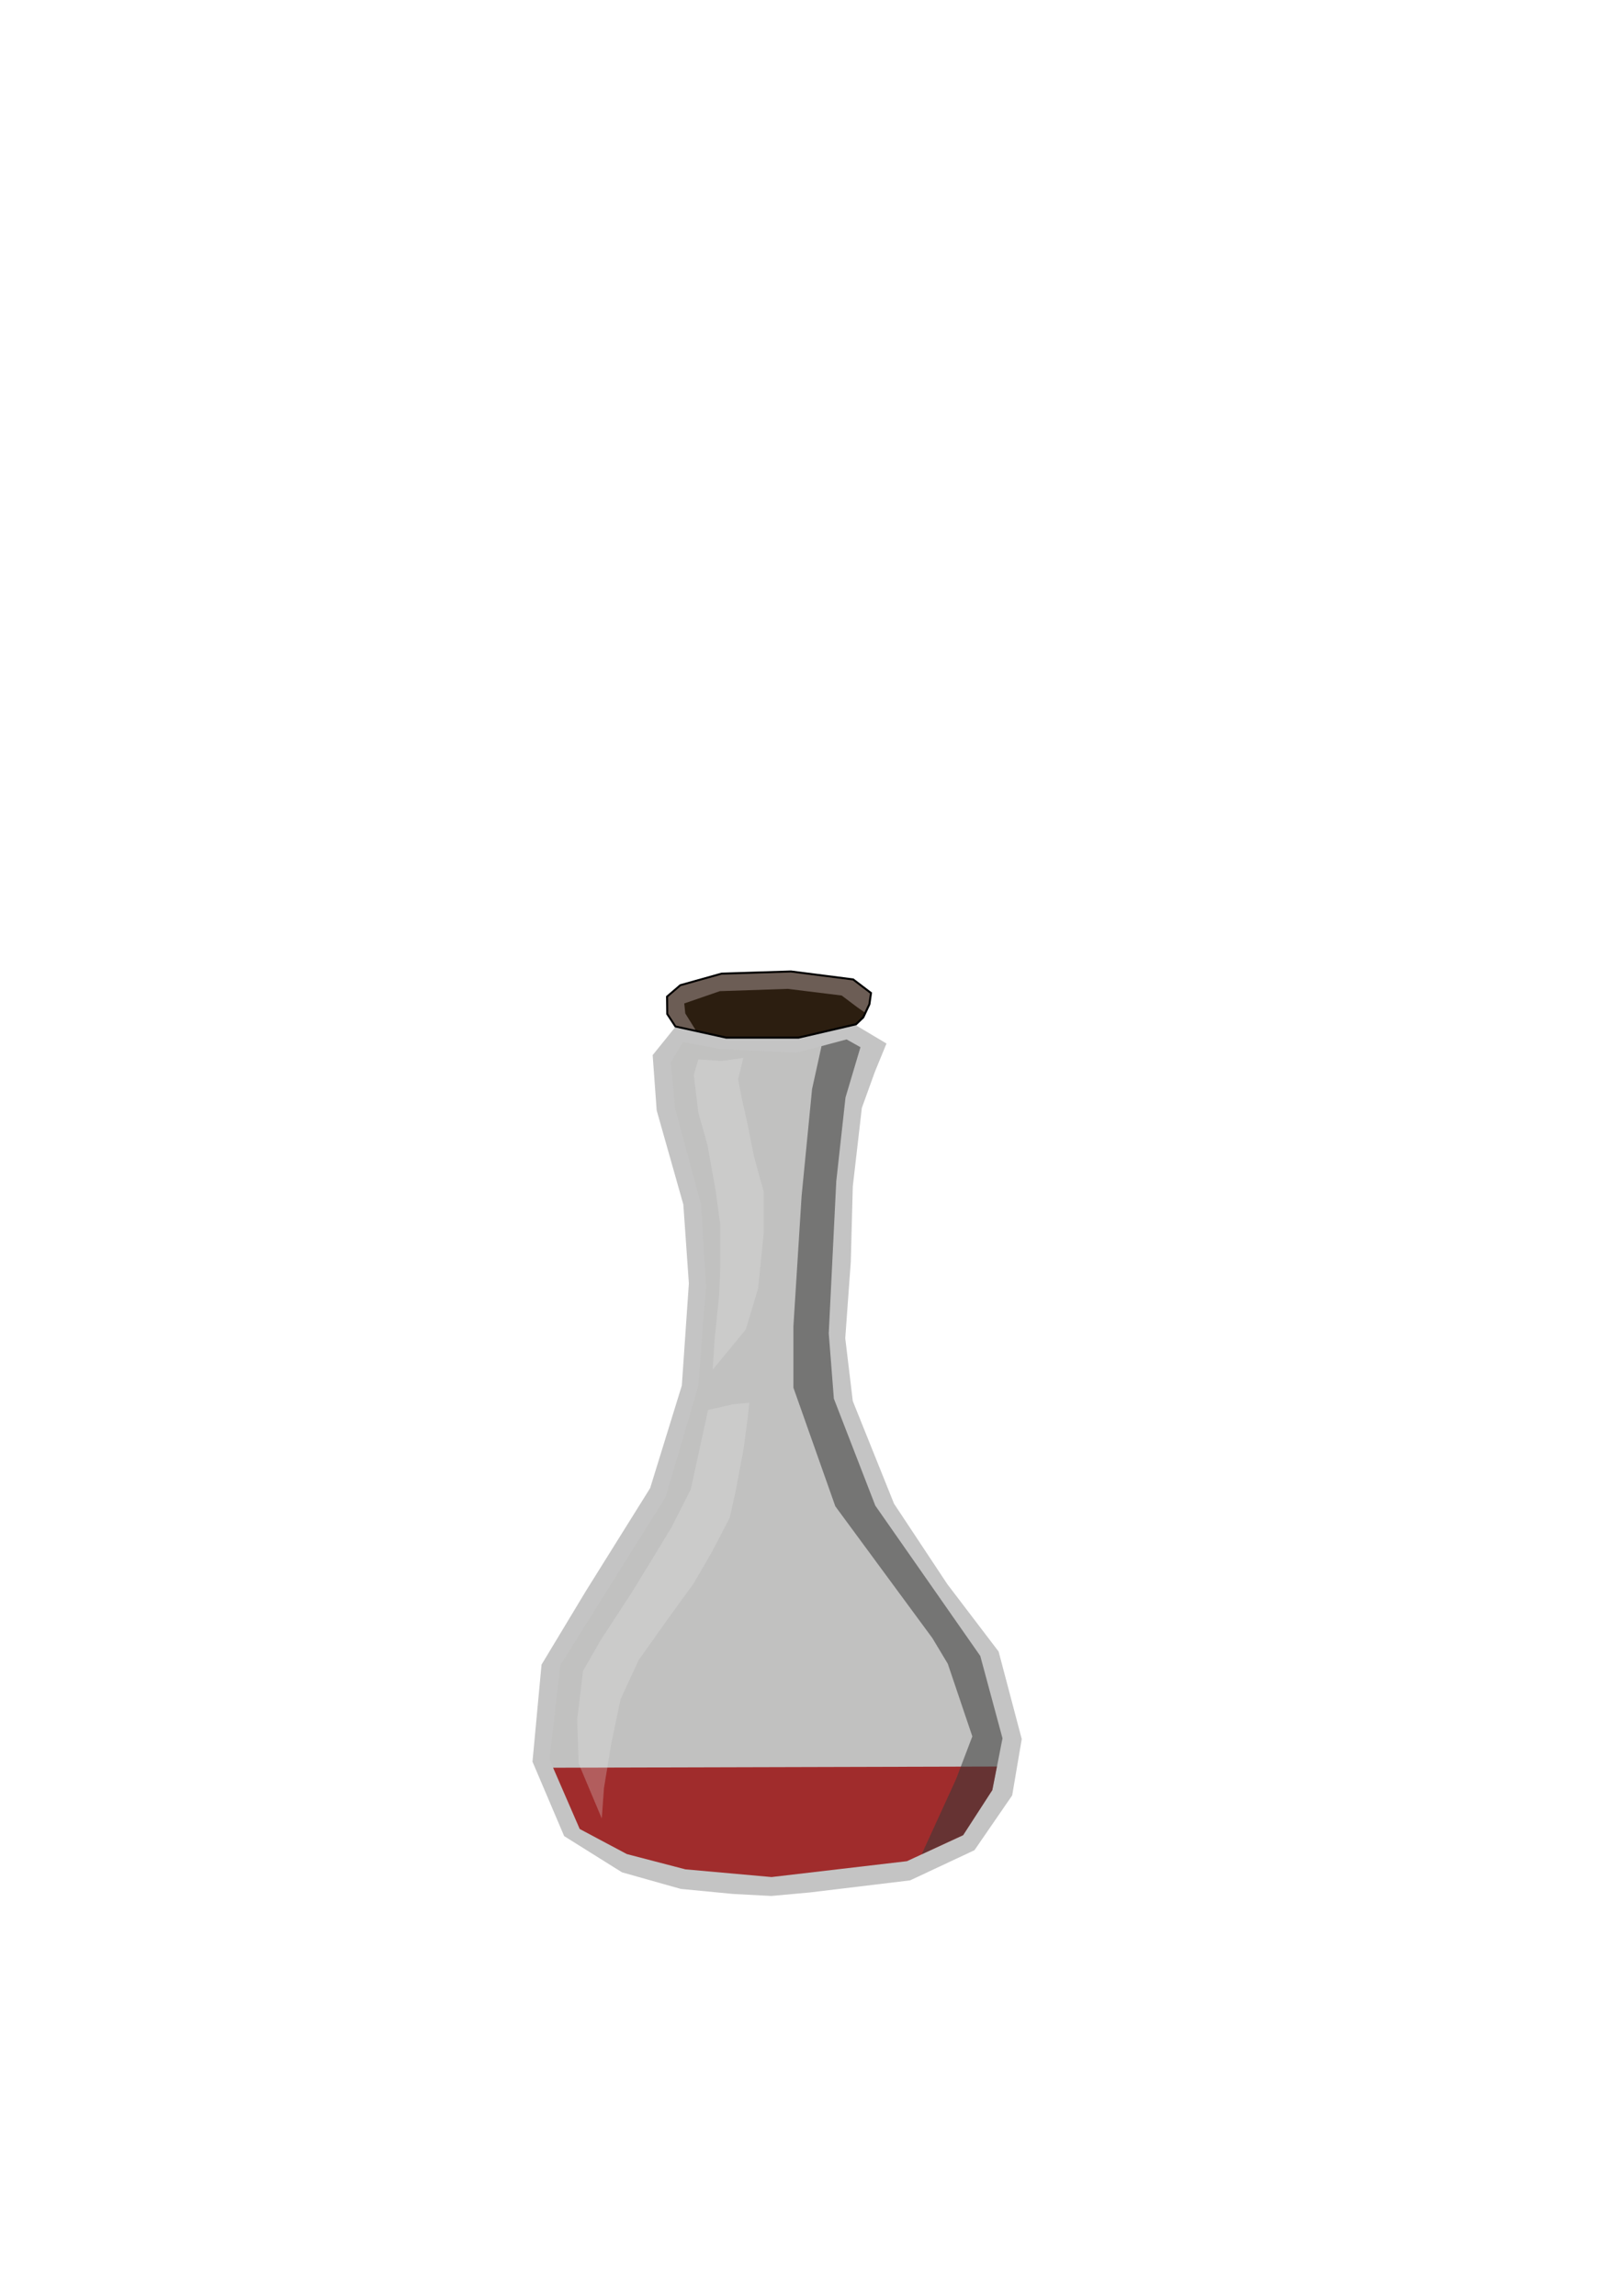 <?xml version="1.0" encoding="UTF-8" standalone="no"?>
<!-- Created with Inkscape (http://www.inkscape.org/) -->

<svg
   width="210mm"
   height="297mm"
   viewBox="0 0 210 297"
   version="1.1"
   id="svg1"
   xml:space="preserve"
   inkscape:version="1.4.2 (f4327f4, 2025-05-13)"
   sodipodi:docname="TinyLifePotion25.svg"
   inkscape:export-filename="TinyRecoveryPotion25.png"
   inkscape:export-xdpi="9.6299543"
   inkscape:export-ydpi="9.6299543"
   xmlns:inkscape="http://www.inkscape.org/namespaces/inkscape"
   xmlns:sodipodi="http://sodipodi.sourceforge.net/DTD/sodipodi-0.dtd"
   xmlns="http://www.w3.org/2000/svg"
   xmlns:svg="http://www.w3.org/2000/svg"><sodipodi:namedview
     id="namedview1"
     pagecolor="#505050"
     bordercolor="#eeeeee"
     borderopacity="1"
     inkscape:showpageshadow="0"
     inkscape:pageopacity="0"
     inkscape:pagecheckerboard="0"
     inkscape:deskcolor="#505050"
     inkscape:document-units="mm"
     inkscape:zoom="1"
     inkscape:cx="424"
     inkscape:cy="575.5"
     inkscape:window-width="1920"
     inkscape:window-height="1009"
     inkscape:window-x="1912"
     inkscape:window-y="-8"
     inkscape:window-maximized="1"
     inkscape:current-layer="layer1" /><defs
     id="defs1" /><g
     inkscape:label="Ebene 1"
     inkscape:groupmode="layer"
     id="layer1"><path
       style="display:inline;fill:#6c6c6c;fill-opacity:0.4;stroke:none;stroke-width:0.265;stroke-opacity:1"
       d="m 99.801,245.273 -4.944,-0.26 -6.766,-0.651 -7.612,-2.147 -7.482,-4.684 -4.099,-9.629 1.171,-12.556 5.725,-9.499 8.328,-13.337 4.099,-13.272 0.911,-13.207 -0.716,-10.214 -3.448,-12.166 -0.52,-7.157 2.993,-3.708 6.376,1.431 h 9.434 l 7.417,-1.626 4.034,2.407 -1.496,3.643 -1.692,4.684 -1.171,10.149 -0.26,9.759 -0.716,9.889 0.976,8.132 5.335,13.272 6.896,10.409 6.636,8.718 2.993,11.32 -1.236,7.287 -4.879,7.091 -8.328,3.904 -12.947,1.561 z"
       id="path1"
       sodipodi:nodetypes="cccccccccccccccccccccccccccccccccc" /><path
       style="fill:#2c1e10;fill-opacity:1;stroke:#000000;stroke-width:0.265;stroke-opacity:1"
       d="m 87.396,132.784 -1.054,-1.606 -0.027,-2.246 1.716,-1.475 5.332,-1.497 8.98,-0.281 8.045,1.029 2.306,1.755 -0.206,1.451 -0.795,1.701 -0.935,0.889 -7.437,1.731 h -9.354 z"
       id="path2"
       sodipodi:nodetypes="cccccccccccccc" /><path
       style="display:inline;fill:#babab4;fill-opacity:0.267;stroke-width:0.265"
       d="m 75.009,236.604 -3.903,-8.996 1.389,-12.171 13.626,-21.762 4.233,-14.354 0.992,-12.832 -0.595,-10.517 -3.373,-12.502 -0.595,-6.019 1.587,-2.646 4.895,0.926 9.79,0.463 6.482,-1.72 1.786,0.992 -1.918,6.482 -1.191,10.716 -0.992,19.844 0.661,8.401 5.358,13.891 13.56,19.381 2.91,10.716 -1.323,6.681 -3.77,5.821 -7.276,3.373 -17.529,2.051 -11.113,-0.992 -7.607,-1.984 z"
       id="path5" /><path
       style="display:inline;fill:#6c5d55;fill-opacity:1;stroke-width:0.265"
       d="m 89.989,133.222 -1.321,-2.121 -0.132,-1.29 4.597,-1.587 8.797,-0.298 6.978,0.86 2.017,1.521 0.926,0.645 0.504,-1.069 0.205,-1.352 -2.224,-1.697 -7.989,-1.025 -8.965,0.281 -5.285,1.478 -1.647,1.412 0.021,2.158 0.996,1.534 z"
       id="path6"
       sodipodi:nodetypes="cccccccccccccccccc" /><path
       style="fill:#a02c2c;fill-opacity:1;stroke-width:0.265"
       d="m 71.566,228.683 57.423,-0.153 -0.599,3.051 -3.774,5.829 -7.272,3.365 -17.512,2.051 -11.143,-0.997 -7.579,-1.974 -6.1,-3.246 z"
       id="path7"
       sodipodi:nodetypes="cccccccccc"
       inkscape:label="Liquid" /><path
       style="fill:#e6e6e6;fill-opacity:0.267;stroke-width:0.265"
       d="m 91.616,182.402 -2.245,10.29 -2.526,4.958 -4.958,8.138 -4.209,6.455 -2.245,3.929 -0.748,6.267 0.187,5.706 2.993,7.109 0.281,-3.929 0.935,-5.706 1.216,-5.8 2.339,-5.051 3.648,-5.145 3.461,-4.771 2.339,-4.022 2.339,-4.49 0.748,-3.368 1.029,-5.426 0.561,-4.21 0.187,-1.871 -2.058,0.187 z"
       id="path3" /><path
       style="fill:#e6e6e6;fill-opacity:0.267;stroke-width:0.265"
       d="m 90.355,137.054 -0.595,1.984 0.595,4.895 1.191,4.233 1.058,5.887 0.595,4.432 v 5.159 l -0.132,3.704 -0.595,5.821 -0.265,4.035 4.299,-5.226 1.587,-5.292 0.728,-7.21 v -5.292 l -1.257,-4.564 -0.86,-4.299 -0.728,-3.241 -0.463,-2.447 0.661,-2.778 -2.778,0.397 z"
       id="path4"
       sodipodi:nodetypes="ccccccccccccccccccccc" /><path
       style="display:inline;fill:#393939;fill-opacity:0.561;stroke-width:0.265"
       d="m 106.297,135.332 -1.224,5.556 -1.356,13.858 -1.058,16.834 v 7.938 l 5.424,15.346 12.568,17.066 1.984,3.307 3.175,9.393 -2.117,5.556 -4.439,9.696 5.375,-2.482 3.774,-5.827 1.311,-6.694 -2.875,-10.655 -13.582,-19.448 -5.363,-13.838 -0.661,-8.445 0.971,-19.665 1.195,-10.848 1.936,-6.508 -1.798,-1.01 z"
       id="path7-8"
       sodipodi:nodetypes="ccccccccccccccccccccccc" /></g></svg>
